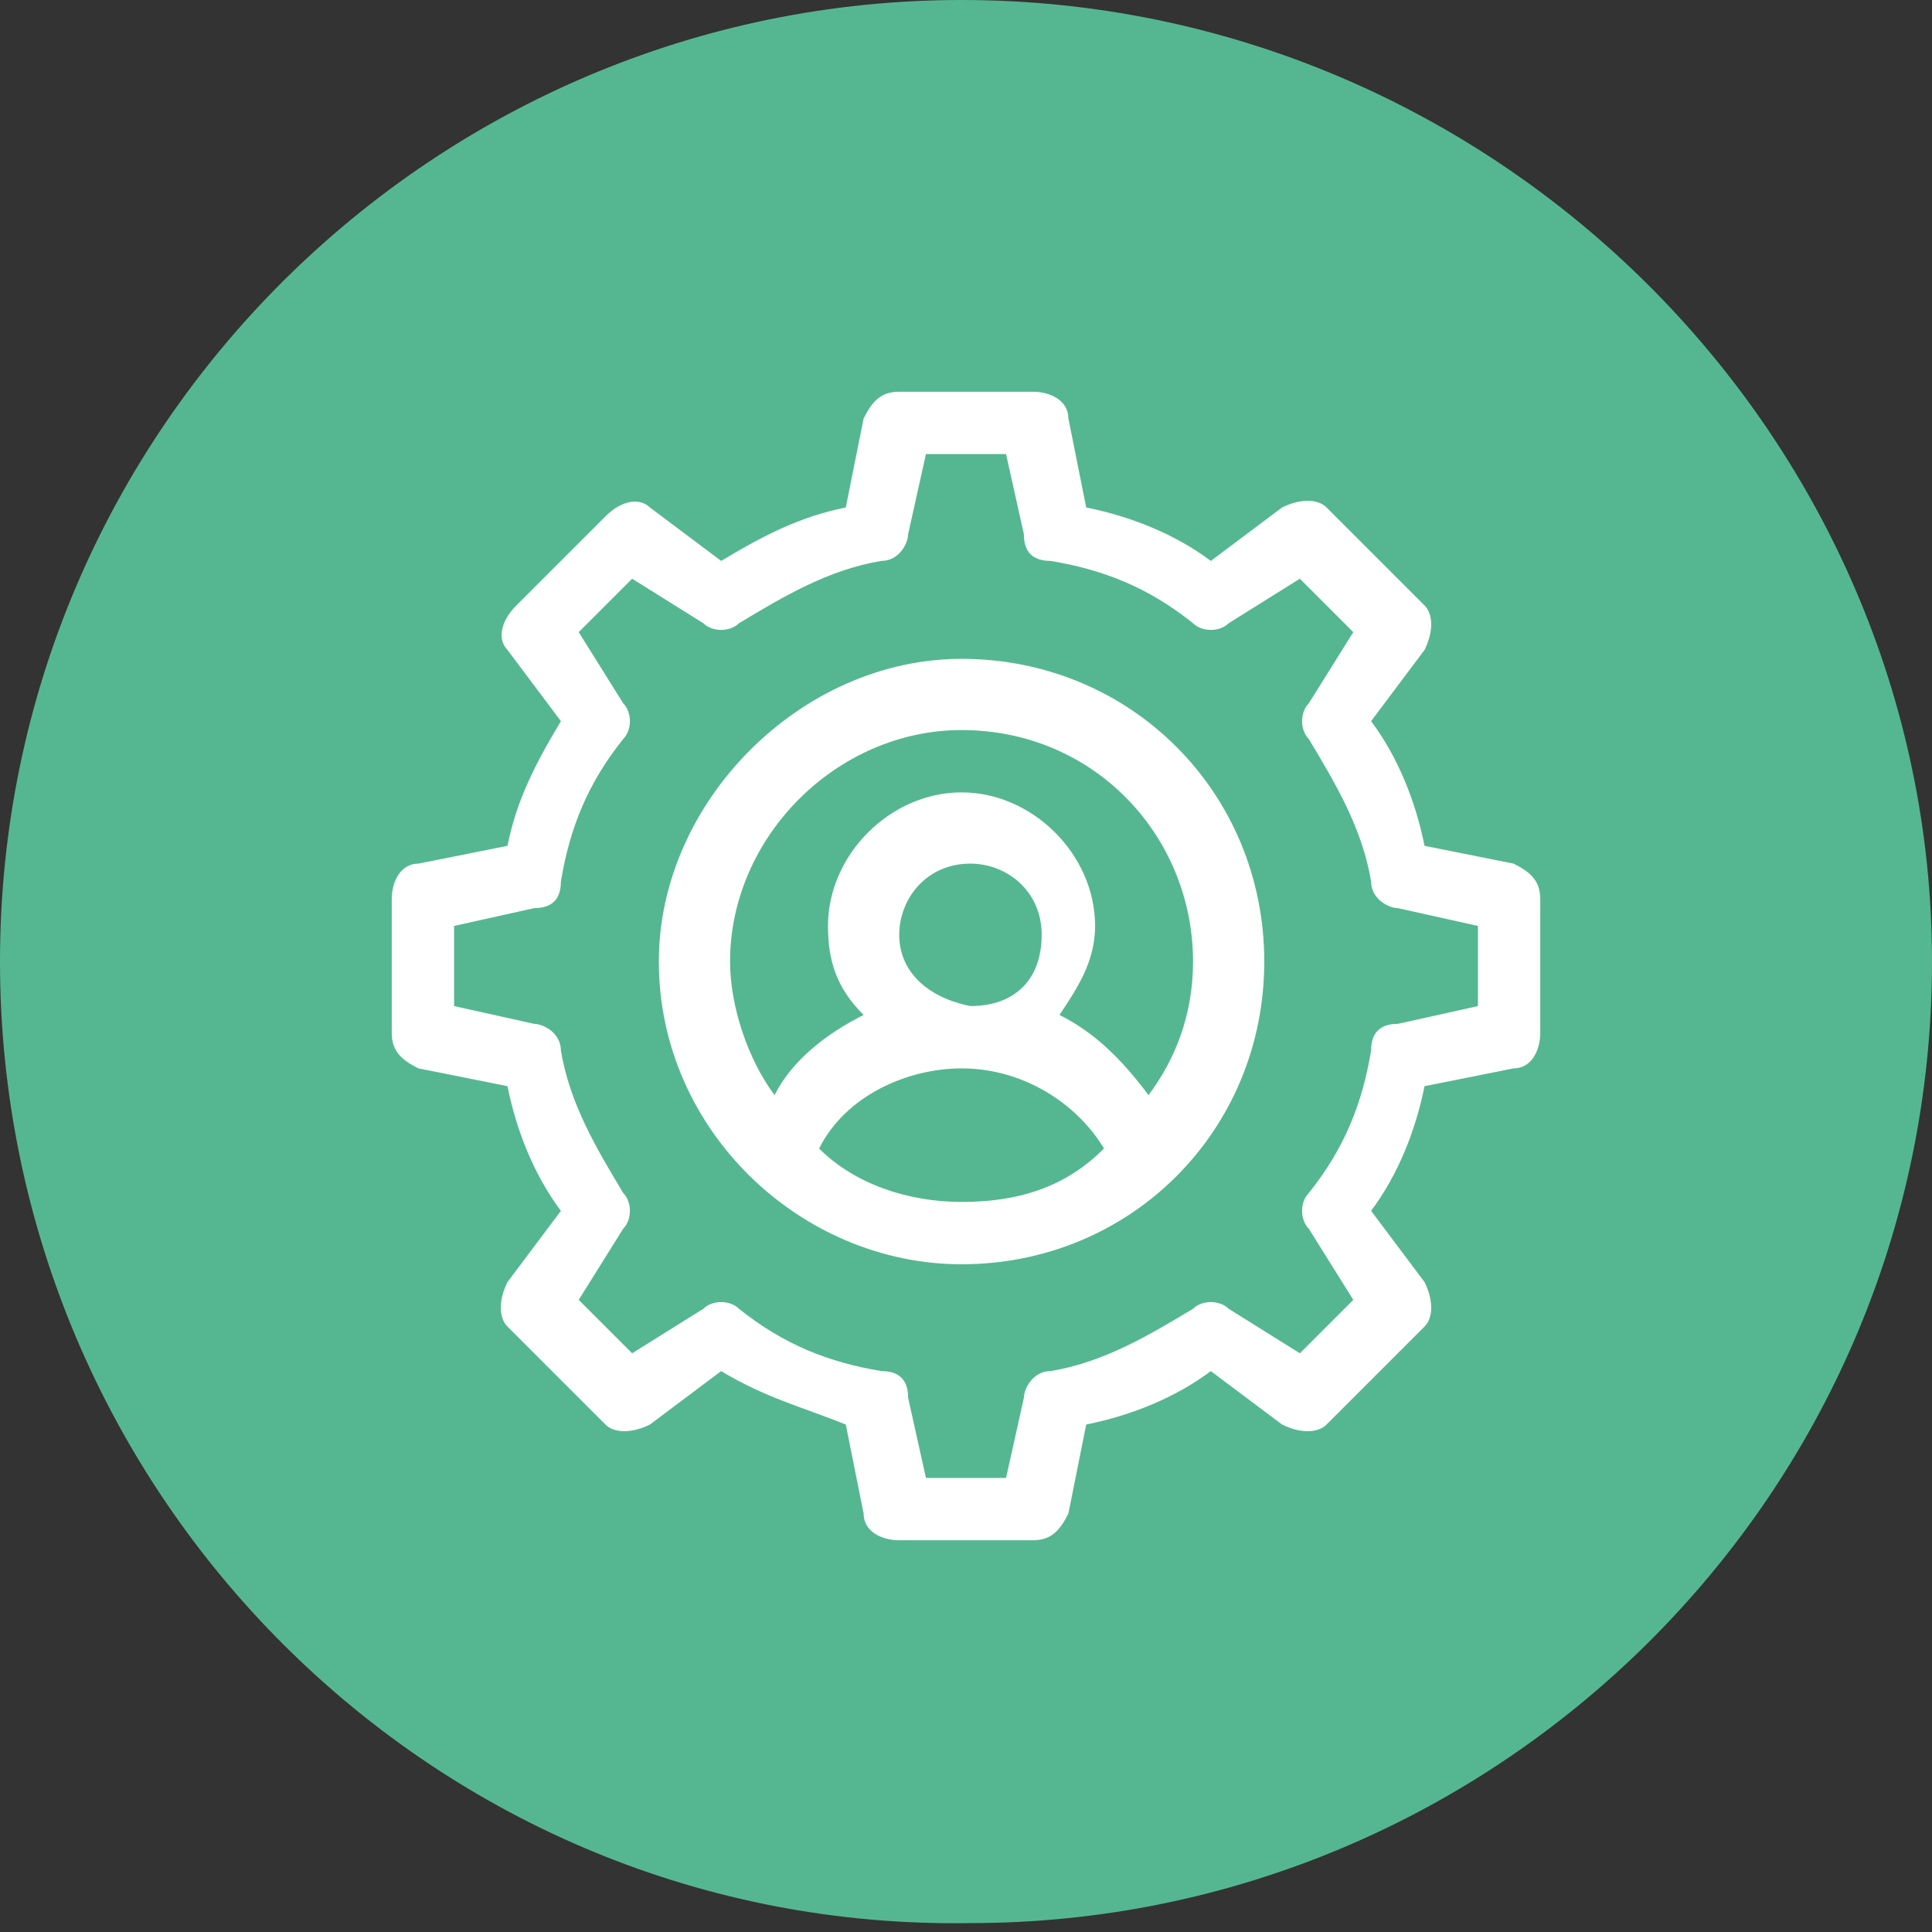 <?xml version="1.0" encoding="utf-8"?>
<!-- Generator: Adobe Illustrator 25.0.0, SVG Export Plug-In . SVG Version: 6.00 Build 0)  -->
<svg version="1.1" id="Layer_1" xmlns="http://www.w3.org/2000/svg" xmlns:xlink="http://www.w3.org/1999/xlink" x="0px" y="0px"
	 viewBox="0 0 21.7 21.7" style="enable-background:new 0 0 21.7 21.7;" xml:space="preserve">
<rect x="0" y="0" width="21.7" height="21.7" fill="#333333" stroke="none"/>
<style type="text/css">
	.st0{fill-rule:evenodd;clip-rule:evenodd;fill:#55B792;}
	.st1{fill:#FFFFFF;}
</style>
<g>
	<path class="st0" d="M21.7,10.8c0,6-4.9,10.8-10.8,10.8C4.9,21.7,0,16.8,0,10.8S4.9,0,10.8,0C16.8,0,21.7,4.9,21.7,10.8z"/>
	<g>
		<path class="st1" d="M10.8,14.2c1.9,0,3.4-1.5,3.4-3.4c0-1.9-1.5-3.4-3.4-3.4C9,7.4,7.4,9,7.4,10.8C7.4,12.7,9,14.2,10.8,14.2z
			 M10.8,13.5c-0.6,0-1.2-0.2-1.6-0.6c0.3-0.6,1-0.9,1.6-0.9c0.7,0,1.3,0.4,1.6,0.9C12,13.3,11.5,13.5,10.8,13.5z M10.1,10.5
			c0-0.4,0.3-0.8,0.8-0.8c0.4,0,0.8,0.3,0.8,0.8s-0.3,0.8-0.8,0.8C10.4,11.2,10.1,10.9,10.1,10.5z M10.8,8.2c1.5,0,2.6,1.2,2.6,2.6
			c0,0.6-0.2,1.1-0.5,1.5c-0.3-0.4-0.6-0.7-1-0.9c0.2-0.3,0.4-0.6,0.4-1c0-0.8-0.7-1.5-1.5-1.5c-0.8,0-1.5,0.7-1.5,1.5
			c0,0.4,0.1,0.7,0.4,1c-0.4,0.2-0.8,0.5-1,0.9c-0.3-0.4-0.5-1-0.5-1.5C8.2,9.4,9.4,8.2,10.8,8.2z"/>
		<path class="st1" d="M4.7,12l1,0.2c0.1,0.5,0.3,1,0.6,1.4l-0.6,0.8c-0.1,0.2-0.1,0.4,0,0.5l1.1,1.1c0.1,0.1,0.3,0.1,0.5,0l0.8-0.6
			C8.6,15.7,9,15.8,9.5,16l0.2,1c0,0.2,0.2,0.3,0.4,0.3h1.5c0.2,0,0.3-0.1,0.4-0.3l0.2-1c0.5-0.1,1-0.3,1.4-0.6l0.8,0.6
			c0.2,0.1,0.4,0.1,0.5,0l1.1-1.1c0.1-0.1,0.1-0.3,0-0.5l-0.6-0.8c0.3-0.4,0.5-0.9,0.6-1.4l1-0.2c0.2,0,0.3-0.2,0.3-0.4v-1.5
			c0-0.2-0.1-0.3-0.3-0.4l-1-0.2c-0.1-0.5-0.3-1-0.6-1.4L16,7.3c0.1-0.2,0.1-0.4,0-0.5l-1.1-1.1c-0.1-0.1-0.3-0.1-0.5,0l-0.8,0.6
			c-0.4-0.3-0.9-0.5-1.4-0.6l-0.2-1c0-0.2-0.2-0.3-0.4-0.3h-1.5c-0.2,0-0.3,0.1-0.4,0.3l-0.2,1C9,5.8,8.6,6,8.1,6.3L7.3,5.7
			C7.2,5.6,7,5.6,6.8,5.8L5.8,6.8C5.6,7,5.6,7.2,5.7,7.3l0.6,0.8C6,8.6,5.8,9,5.7,9.5l-1,0.2c-0.2,0-0.3,0.2-0.3,0.4v1.5
			C4.4,11.8,4.5,11.9,4.7,12z M5.1,10.4l0.9-0.2c0.2,0,0.3-0.1,0.3-0.3c0.1-0.6,0.3-1.1,0.7-1.6c0.1-0.1,0.1-0.3,0-0.4L6.5,7.1
			l0.6-0.6l0.8,0.5c0.1,0.1,0.3,0.1,0.4,0c0.5-0.3,1-0.6,1.6-0.7c0.2,0,0.3-0.2,0.3-0.3l0.2-0.9h0.9l0.2,0.9c0,0.2,0.1,0.3,0.3,0.3
			c0.6,0.1,1.1,0.3,1.6,0.7c0.1,0.1,0.3,0.1,0.4,0l0.8-0.5l0.6,0.6l-0.5,0.8c-0.1,0.1-0.1,0.3,0,0.4c0.3,0.5,0.6,1,0.7,1.6
			c0,0.2,0.2,0.3,0.3,0.3l0.9,0.2v0.9l-0.9,0.2c-0.2,0-0.3,0.1-0.3,0.3c-0.1,0.6-0.3,1.1-0.7,1.6c-0.1,0.1-0.1,0.3,0,0.4l0.5,0.8
			l-0.6,0.6l-0.8-0.5c-0.1-0.1-0.3-0.1-0.4,0c-0.5,0.3-1,0.6-1.6,0.7c-0.2,0-0.3,0.2-0.3,0.3l-0.2,0.9h-0.9l-0.2-0.9
			c0-0.2-0.1-0.3-0.3-0.3c-0.6-0.1-1.1-0.3-1.6-0.7c-0.1-0.1-0.3-0.1-0.4,0l-0.8,0.5l-0.6-0.6l0.5-0.8c0.1-0.1,0.1-0.3,0-0.4
			c-0.3-0.5-0.6-1-0.7-1.6c0-0.2-0.2-0.3-0.3-0.3l-0.9-0.2V10.4z"/>
	</g>
</g>
</svg>
